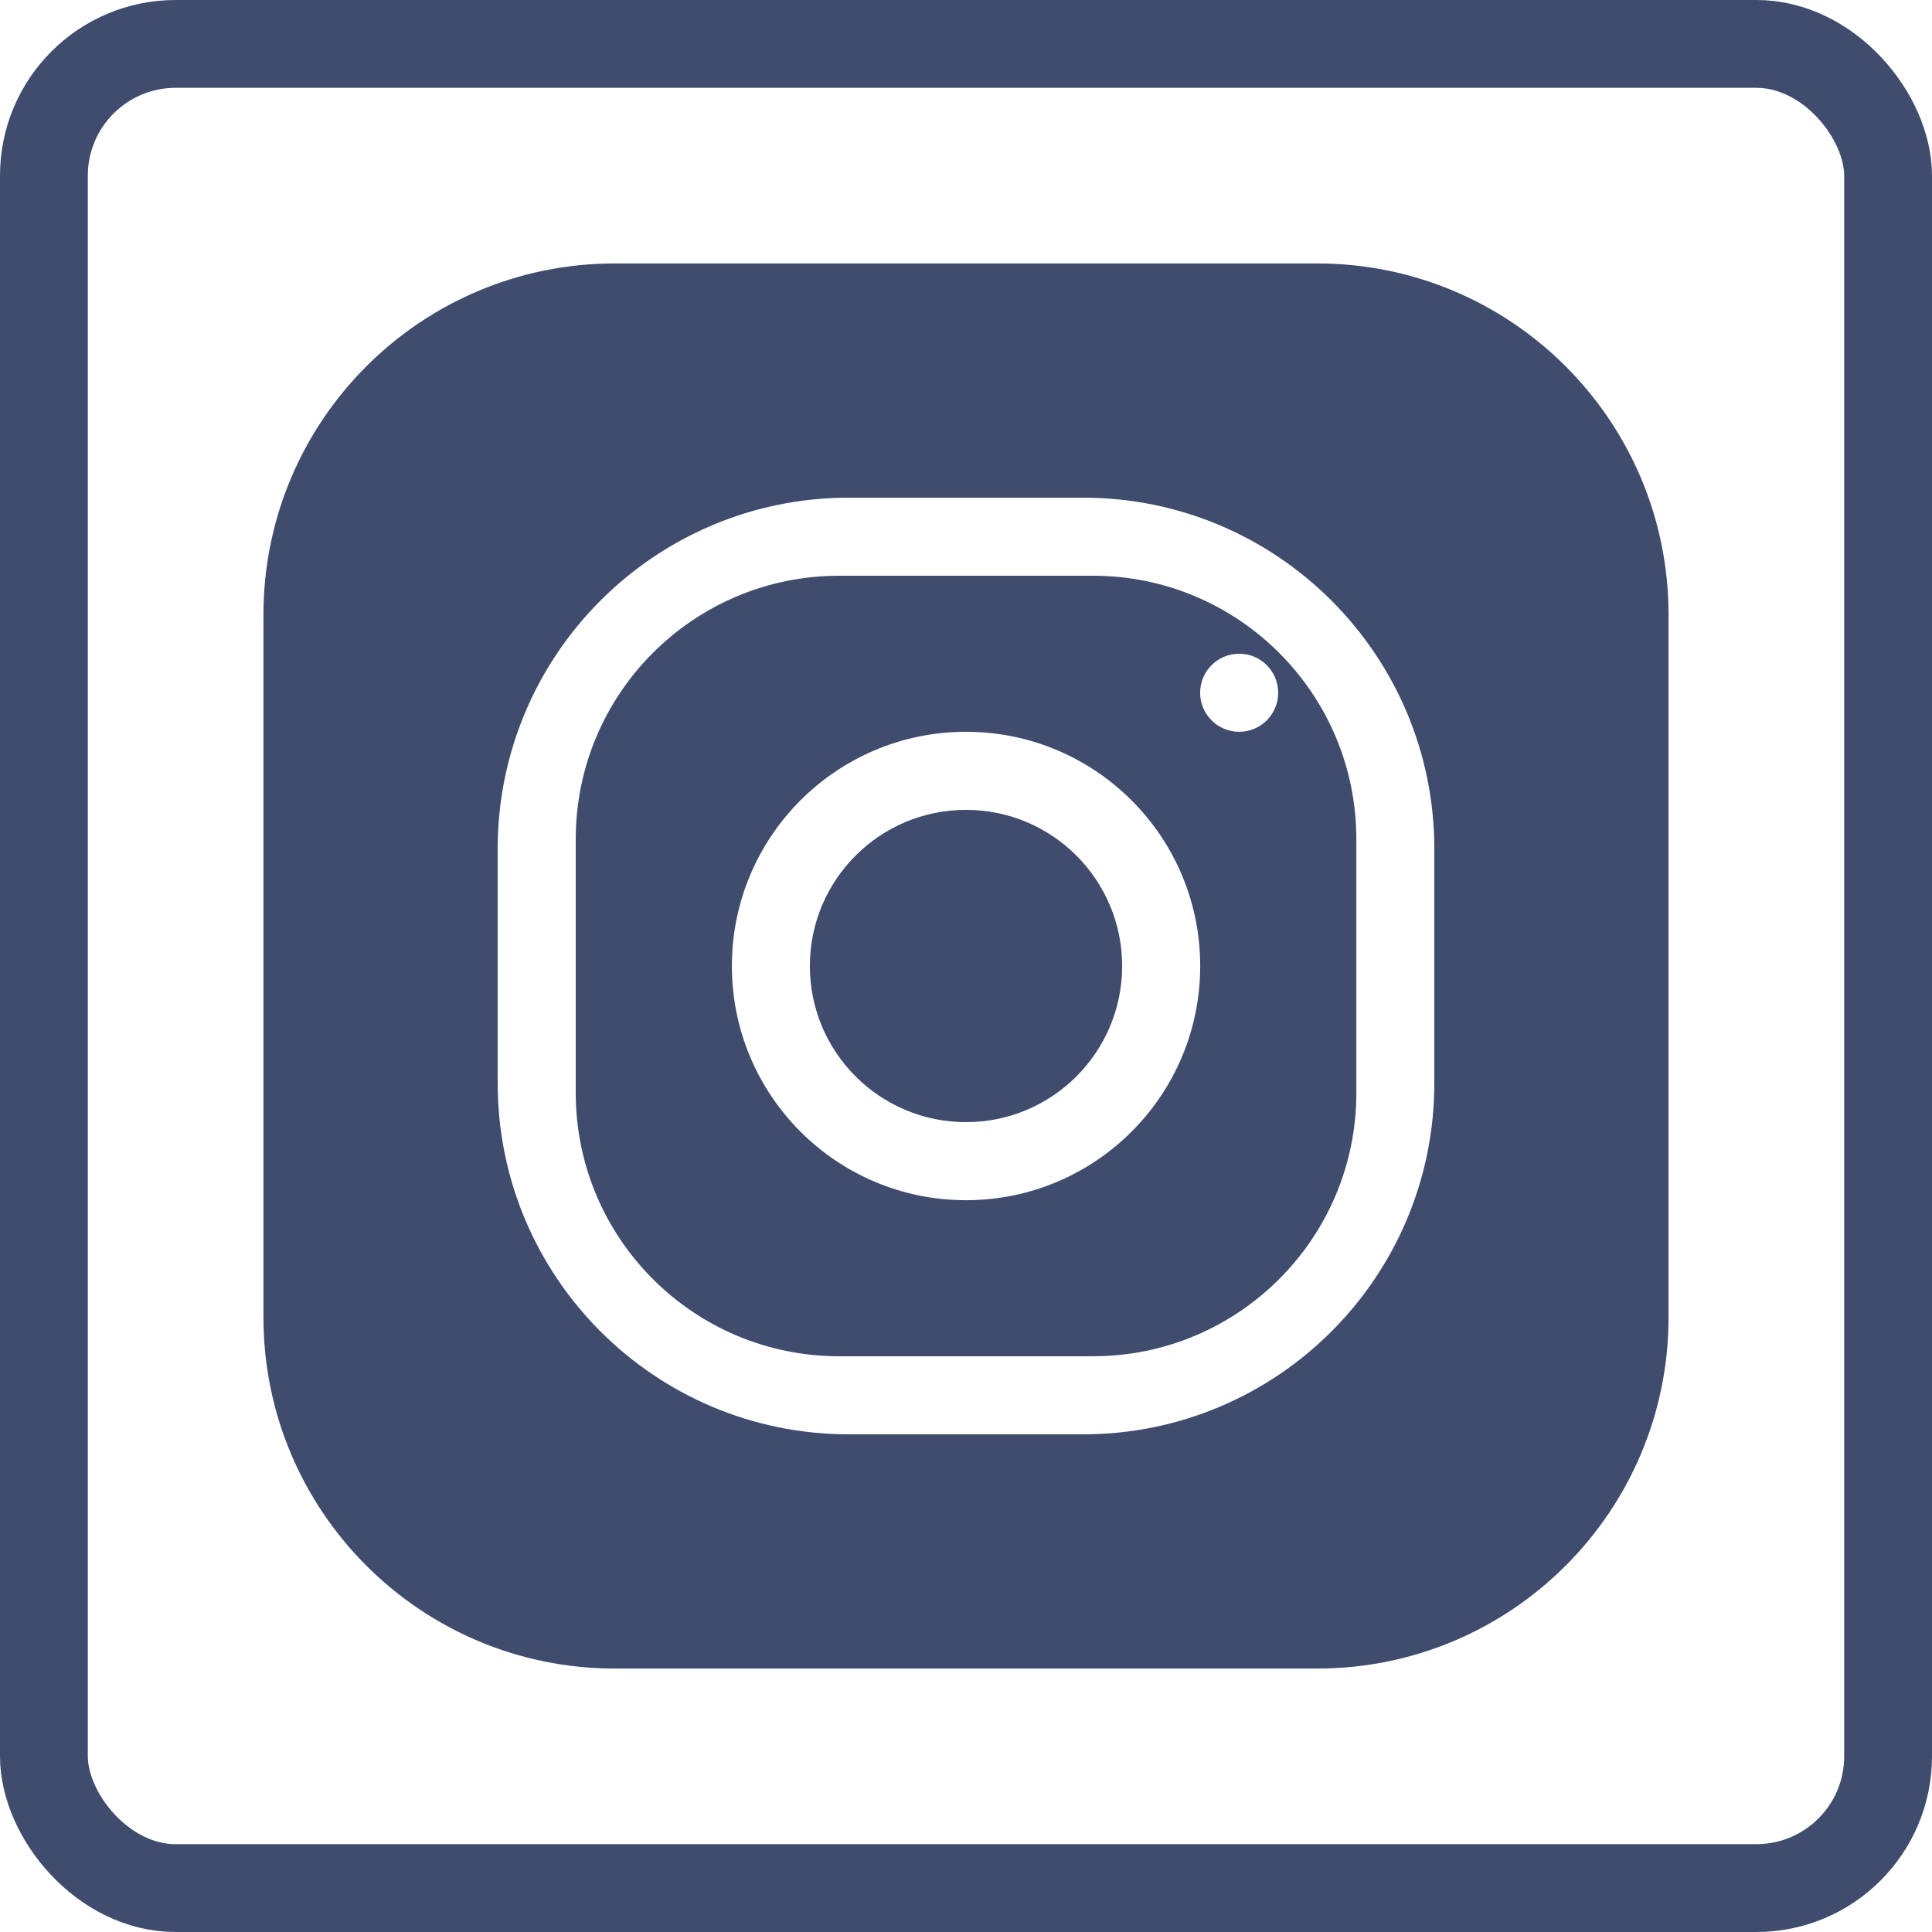 <svg width="22" height="22" viewBox="0 0 22 22" fill="none" xmlns="http://www.w3.org/2000/svg">
<rect x="0.5" y="0.5" width="21" height="21" rx="1.5" stroke="#3F4C6E"/>
<path fill-rule="evenodd" clip-rule="evenodd" d="M7 3C4.791 3 3 4.791 3 7V15C3 17.209 4.791 19 7 19H15C17.209 19 19 17.209 19 15V7C19 4.791 17.209 3 15 3H7ZM9.666 5.667C7.457 5.667 5.667 7.458 5.667 9.667V12.333C5.667 14.543 7.457 16.333 9.667 16.333H12.333C14.542 16.333 16.333 14.543 16.333 12.333V9.667C16.333 7.458 14.542 5.667 12.333 5.667H9.666ZM6.556 9.556C6.556 7.899 7.899 6.556 9.556 6.556H12.445C14.101 6.556 15.445 7.899 15.445 9.556V12.444C15.445 14.101 14.101 15.444 12.445 15.444H9.556C7.899 15.444 6.556 14.101 6.556 12.444V9.556ZM13.667 11C13.667 12.473 12.473 13.667 11 13.667C9.527 13.667 8.334 12.473 8.334 11C8.334 9.527 9.527 8.333 11 8.333C12.473 8.333 13.667 9.527 13.667 11ZM14.111 8.333C14.356 8.333 14.555 8.134 14.555 7.889C14.555 7.643 14.356 7.444 14.111 7.444C13.866 7.444 13.666 7.643 13.666 7.889C13.666 8.134 13.866 8.333 14.111 8.333ZM11 12.778C11.982 12.778 12.778 11.982 12.778 11C12.778 10.018 11.982 9.222 11 9.222C10.018 9.222 9.222 10.018 9.222 11C9.222 11.982 10.018 12.778 11 12.778Z" fill="#3F4C6E"/>
</svg>
